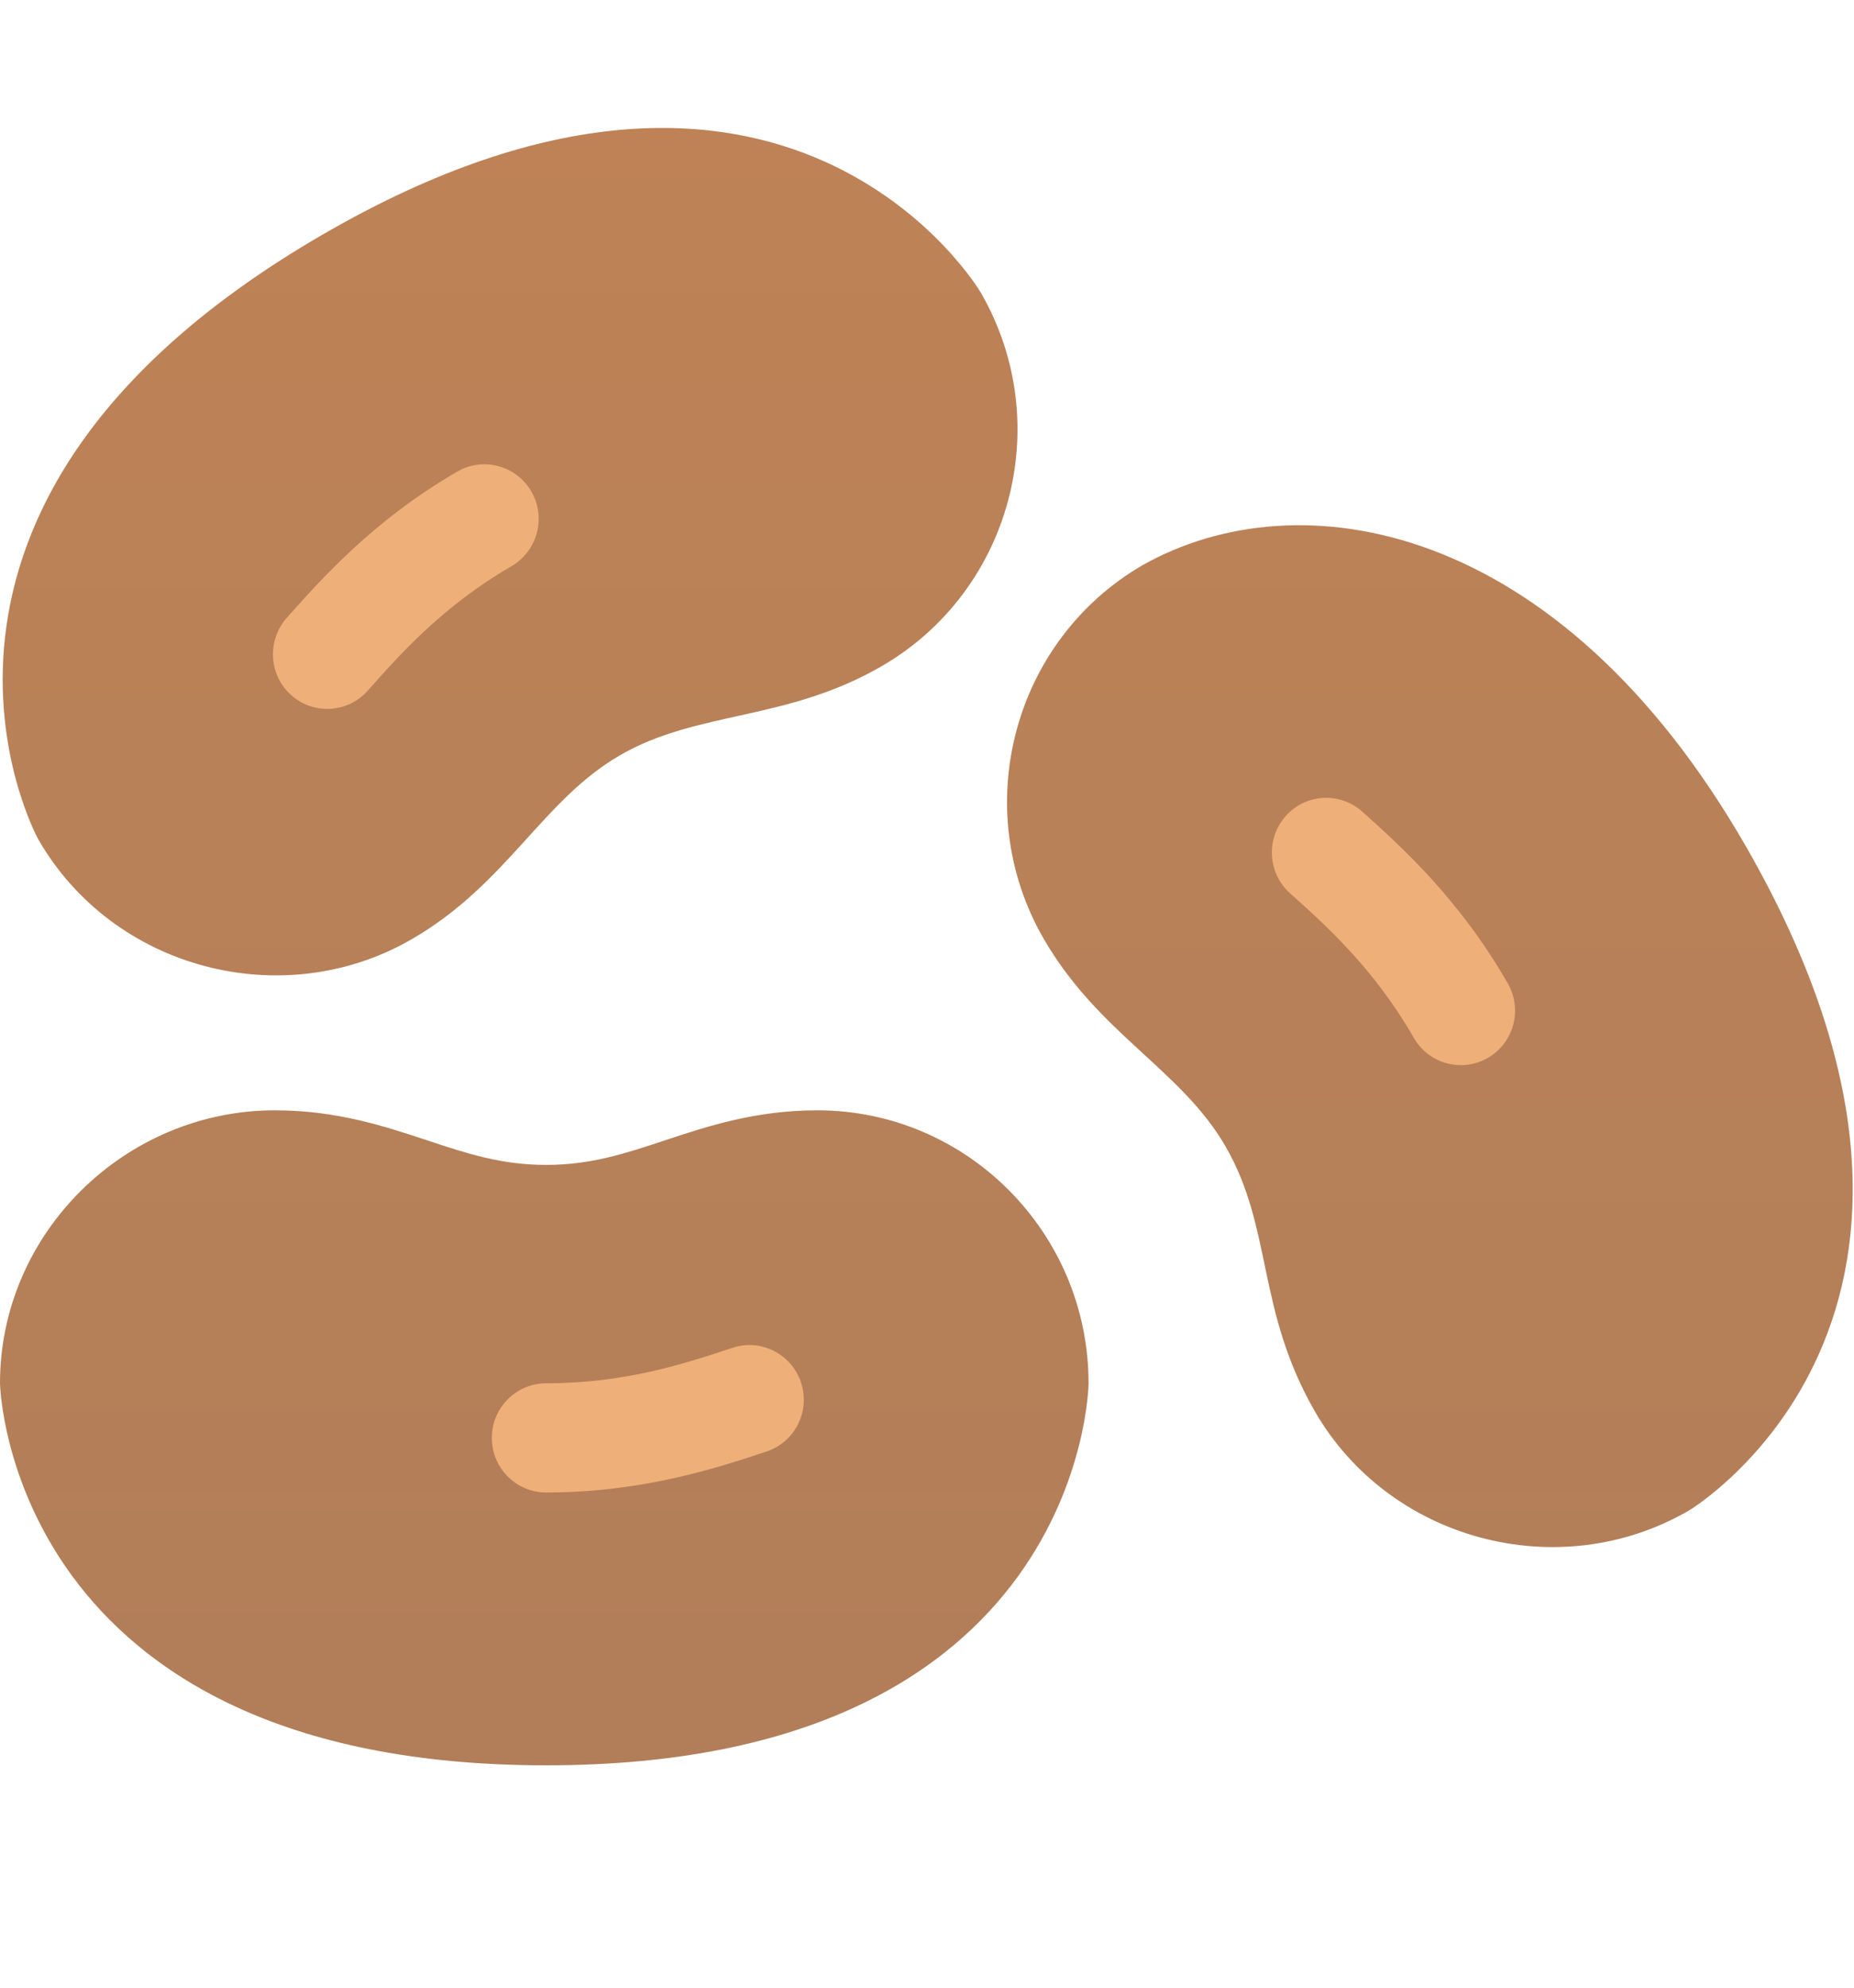 <svg width="14" height="15" viewBox="0 0 14 15" fill="none" xmlns="http://www.w3.org/2000/svg">
<g opacity="0.8" clip-path="url(#clip0)">
<path d="M6.172 8.379C5.705 8.379 5.34 8.5 5.02 8.606C4.719 8.706 4.46 8.791 4.124 8.791C3.788 8.791 3.528 8.706 3.227 8.606C2.907 8.5 2.543 8.379 2.075 8.379C0.946 8.379 0 9.303 0 10.439C0 10.468 0.075 13.322 4.124 13.322C8.173 13.322 8.22 10.468 8.22 10.439C8.22 9.303 7.301 8.379 6.172 8.379ZM3.112 7.086C3.831 6.669 4.094 6.04 4.681 5.7C5.267 5.36 5.939 5.445 6.66 5.026C7.636 4.46 7.975 3.198 7.409 2.213C7.396 2.187 5.935 -0.263 2.428 1.775C-1.078 3.811 0.274 6.307 0.288 6.332C0.853 7.318 2.139 7.651 3.112 7.086ZM13.186 6.391C11.766 3.919 9.805 3.601 8.628 4.265C7.652 4.831 7.313 6.094 7.878 7.079C8.293 7.801 8.922 8.072 9.257 8.656C9.611 9.273 9.488 9.881 9.926 10.646C9.926 10.646 9.926 10.646 9.926 10.646C10.487 11.625 11.769 11.969 12.752 11.4C12.776 11.386 15.211 9.917 13.186 6.391Z" fill="url(#paint0_linear)"/>
<path d="M5.532 10.171C5.172 10.29 4.723 10.439 4.124 10.439C3.898 10.439 3.714 10.623 3.714 10.851C3.714 11.079 3.898 11.263 4.124 11.263C4.855 11.263 5.417 11.077 5.788 10.954C6.003 10.883 6.12 10.65 6.049 10.434C5.978 10.218 5.746 10.1 5.532 10.171ZM4.013 3.71C3.899 3.513 3.649 3.445 3.453 3.559C2.819 3.926 2.426 4.37 2.165 4.663C2.015 4.833 2.029 5.094 2.198 5.245C2.368 5.397 2.626 5.382 2.777 5.212C3.016 4.943 3.342 4.574 3.862 4.273C4.058 4.159 4.126 3.908 4.013 3.71ZM11.385 7.42C11.018 6.781 10.578 6.386 10.287 6.125C10.117 5.974 9.858 5.989 9.708 6.159C9.558 6.329 9.572 6.589 9.741 6.741C10.009 6.98 10.375 7.308 10.676 7.832C10.791 8.032 11.043 8.095 11.236 7.983C11.432 7.869 11.499 7.617 11.385 7.42Z" fill="url(#paint1_linear)"/>
</g>
<defs>
<linearGradient id="paint0_linear" x1="6.995" y1="13.322" x2="6.995" y2="0.966" gradientUnits="userSpaceOnUse">
<stop stop-color="#9E5E2F"/>
<stop offset="1" stop-color="#AE632C"/>
</linearGradient>
<linearGradient id="paint1_linear" x1="6.751" y1="11.263" x2="6.751" y2="3.504" gradientUnits="userSpaceOnUse">
<stop stop-color="#EA9B58"/>
<stop offset="0.997" stop-color="#EA9B58"/>
</linearGradient>
<clipPath id="clip0">
<rect width="13.99" height="14.069" fill="white" transform="translate(0 0.11)"/>
</clipPath>
</defs>
</svg>
